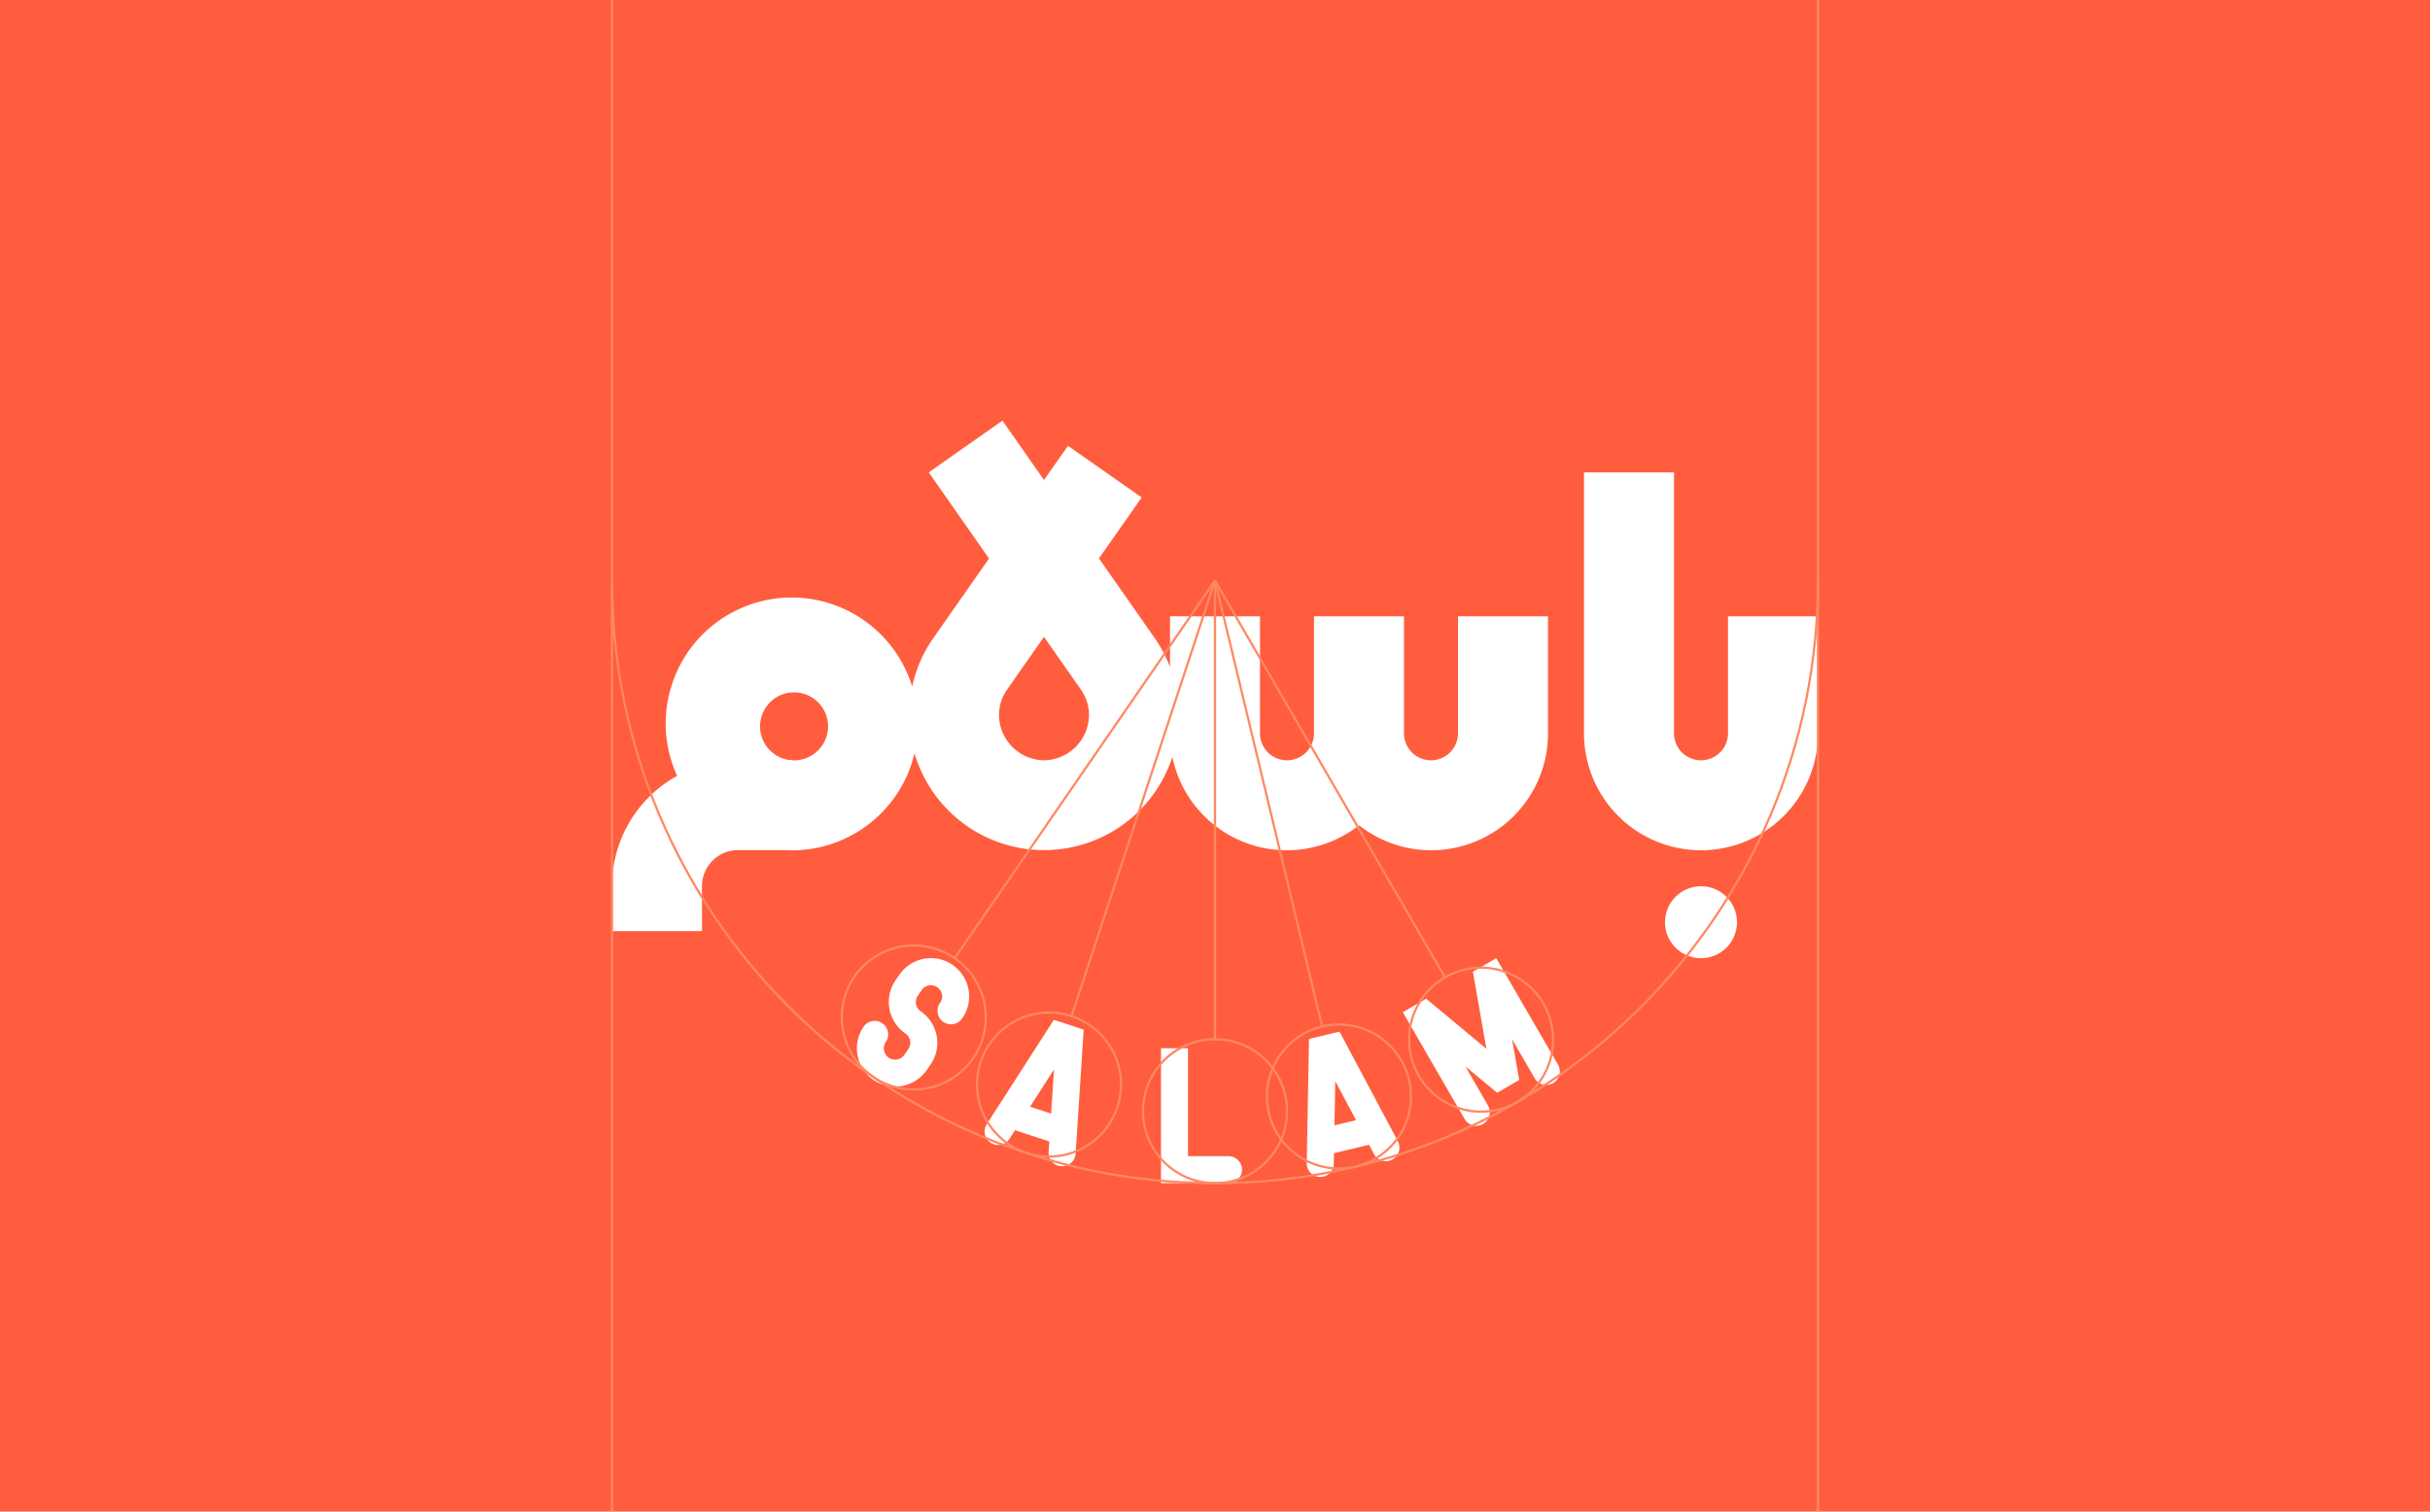 <svg id="Layer_3" data-name="Layer 3" xmlns="http://www.w3.org/2000/svg" viewBox="0 0 1080 672"><defs><style>.cls-1{fill:#ff5d3e;}.cls-2{fill:#fff;}.cls-3,.cls-4{fill:none;}.cls-4{stroke:#ff8863;stroke-miterlimit:10;}</style></defs><rect class="cls-1" width="1080" height="672"/><path class="cls-2" d="M621.29,507.41l-25.95-48.79-13.56,3.26-1,55.24a6,6,0,0,0,5.89,6.11h.11a6,6,0,0,0,6-5.89l.08-4.66,15.61-3.75,2.18,4.11a6,6,0,0,0,10.6-5.63Zm-28.18-7.12.34-19.66L602.69,498Z"/><path class="cls-2" d="M692.57,473.54,665,426l-10.38,6,6,34.27L633.84,444l-10.37,6L651,497.6a6,6,0,0,0,10.39-6L651.29,474.1l14.11,11.71,9.81-5.68-3.16-18.07,10.14,17.49a6,6,0,0,0,10.38-6Z"/><path class="cls-2" d="M546,514H528V466H516v60h30a6,6,0,0,0,0-12Z"/><path class="cls-2" d="M468.37,453.39,438.5,499.88a6,6,0,0,0,10.09,6.49l2.52-3.91,15.25,5-.31,4.64a6,6,0,0,0,5.6,6.38h.4a6,6,0,0,0,6-5.61l3.59-55.14ZM457.81,492l10.63-16.54-1.28,19.62Z"/><path class="cls-2" d="M397.84,483.07a17,17,0,0,1-14-26.65,6,6,0,0,1,9.88,6.81,5,5,0,1,0,8.23,5.68l1.71-2.47a5,5,0,0,0-1.28-7,17,17,0,0,1-4.35-23.64l1.7-2.47a17,17,0,0,1,28,19.29,6,6,0,1,1-9.88-6.8,5,5,0,0,0,.8-3.75,5,5,0,0,0-9-1.93l-1.7,2.47a5,5,0,0,0,1.28,7,17,17,0,0,1,4.35,23.65l-1.71,2.47A17,17,0,0,1,397.84,483.07Z"/><rect class="cls-3" x="272" y="146" width="536" height="320"/><circle class="cls-2" cx="756" cy="410" r="16"/><path class="cls-2" d="M768,274v52a12,12,0,0,1-24,0V210H704V326a52,52,0,0,0,104,0V274Z"/><path class="cls-2" d="M648,326a12,12,0,0,1-24,0V274H584v52a12,12,0,0,1-24,0V274H520v22.5a60.16,60.16,0,0,0-6.85-12.91h0l-24.73-35.33,19-27.1-32.76-22.95L464,213.39,445.53,187,412.77,210l26.81,38.3-24.73,35.33h0a59.68,59.68,0,0,0-9.45,21.57,56,56,0,1,0-104.46,39.73,56,56,0,0,0-28.94,49v20h40v-20a16,16,0,0,1,16-16h21.76c.75,0,1.48.11,2.24.11a56,56,0,0,0,54.45-43.15,60,60,0,0,0,114.61,1.62A51.91,51.91,0,0,0,604,366.9,51.92,51.92,0,0,0,688,326V274H648ZM352,338v-.11h-1.12A15.11,15.11,0,1,1,352,338Zm112,0a20.27,20.27,0,0,1-20-20,19.86,19.86,0,0,1,3.62-11.47L464,283.13l16.38,23.4A19.86,19.86,0,0,1,484,318,20.27,20.27,0,0,1,464,338Z"/><path class="cls-4" d="M808,258c0,148-120,268-268,268S272,406,272,258"/><circle class="cls-4" cx="658.27" cy="462.21" r="32"/><line class="cls-4" x1="539.94" y1="258.02" x2="642.23" y2="434.52"/><circle class="cls-4" cx="595.1" cy="487.48" r="32"/><line class="cls-4" x1="539.97" y1="258" x2="587.62" y2="456.36"/><circle class="cls-4" cx="540" cy="494" r="32"/><line class="cls-4" x1="540" y1="258" x2="540" y2="462"/><circle class="cls-4" cx="466.24" cy="482.17" r="32"/><line class="cls-4" x1="540.04" y1="258.01" x2="476.24" y2="451.78"/><circle class="cls-4" cx="406.13" cy="452.33" r="32"/><line class="cls-4" x1="540.07" y1="258.02" x2="424.29" y2="425.98"/><line class="cls-4" x1="808" x2="808" y2="672"/><line class="cls-4" x1="272" x2="272" y2="672"/></svg>